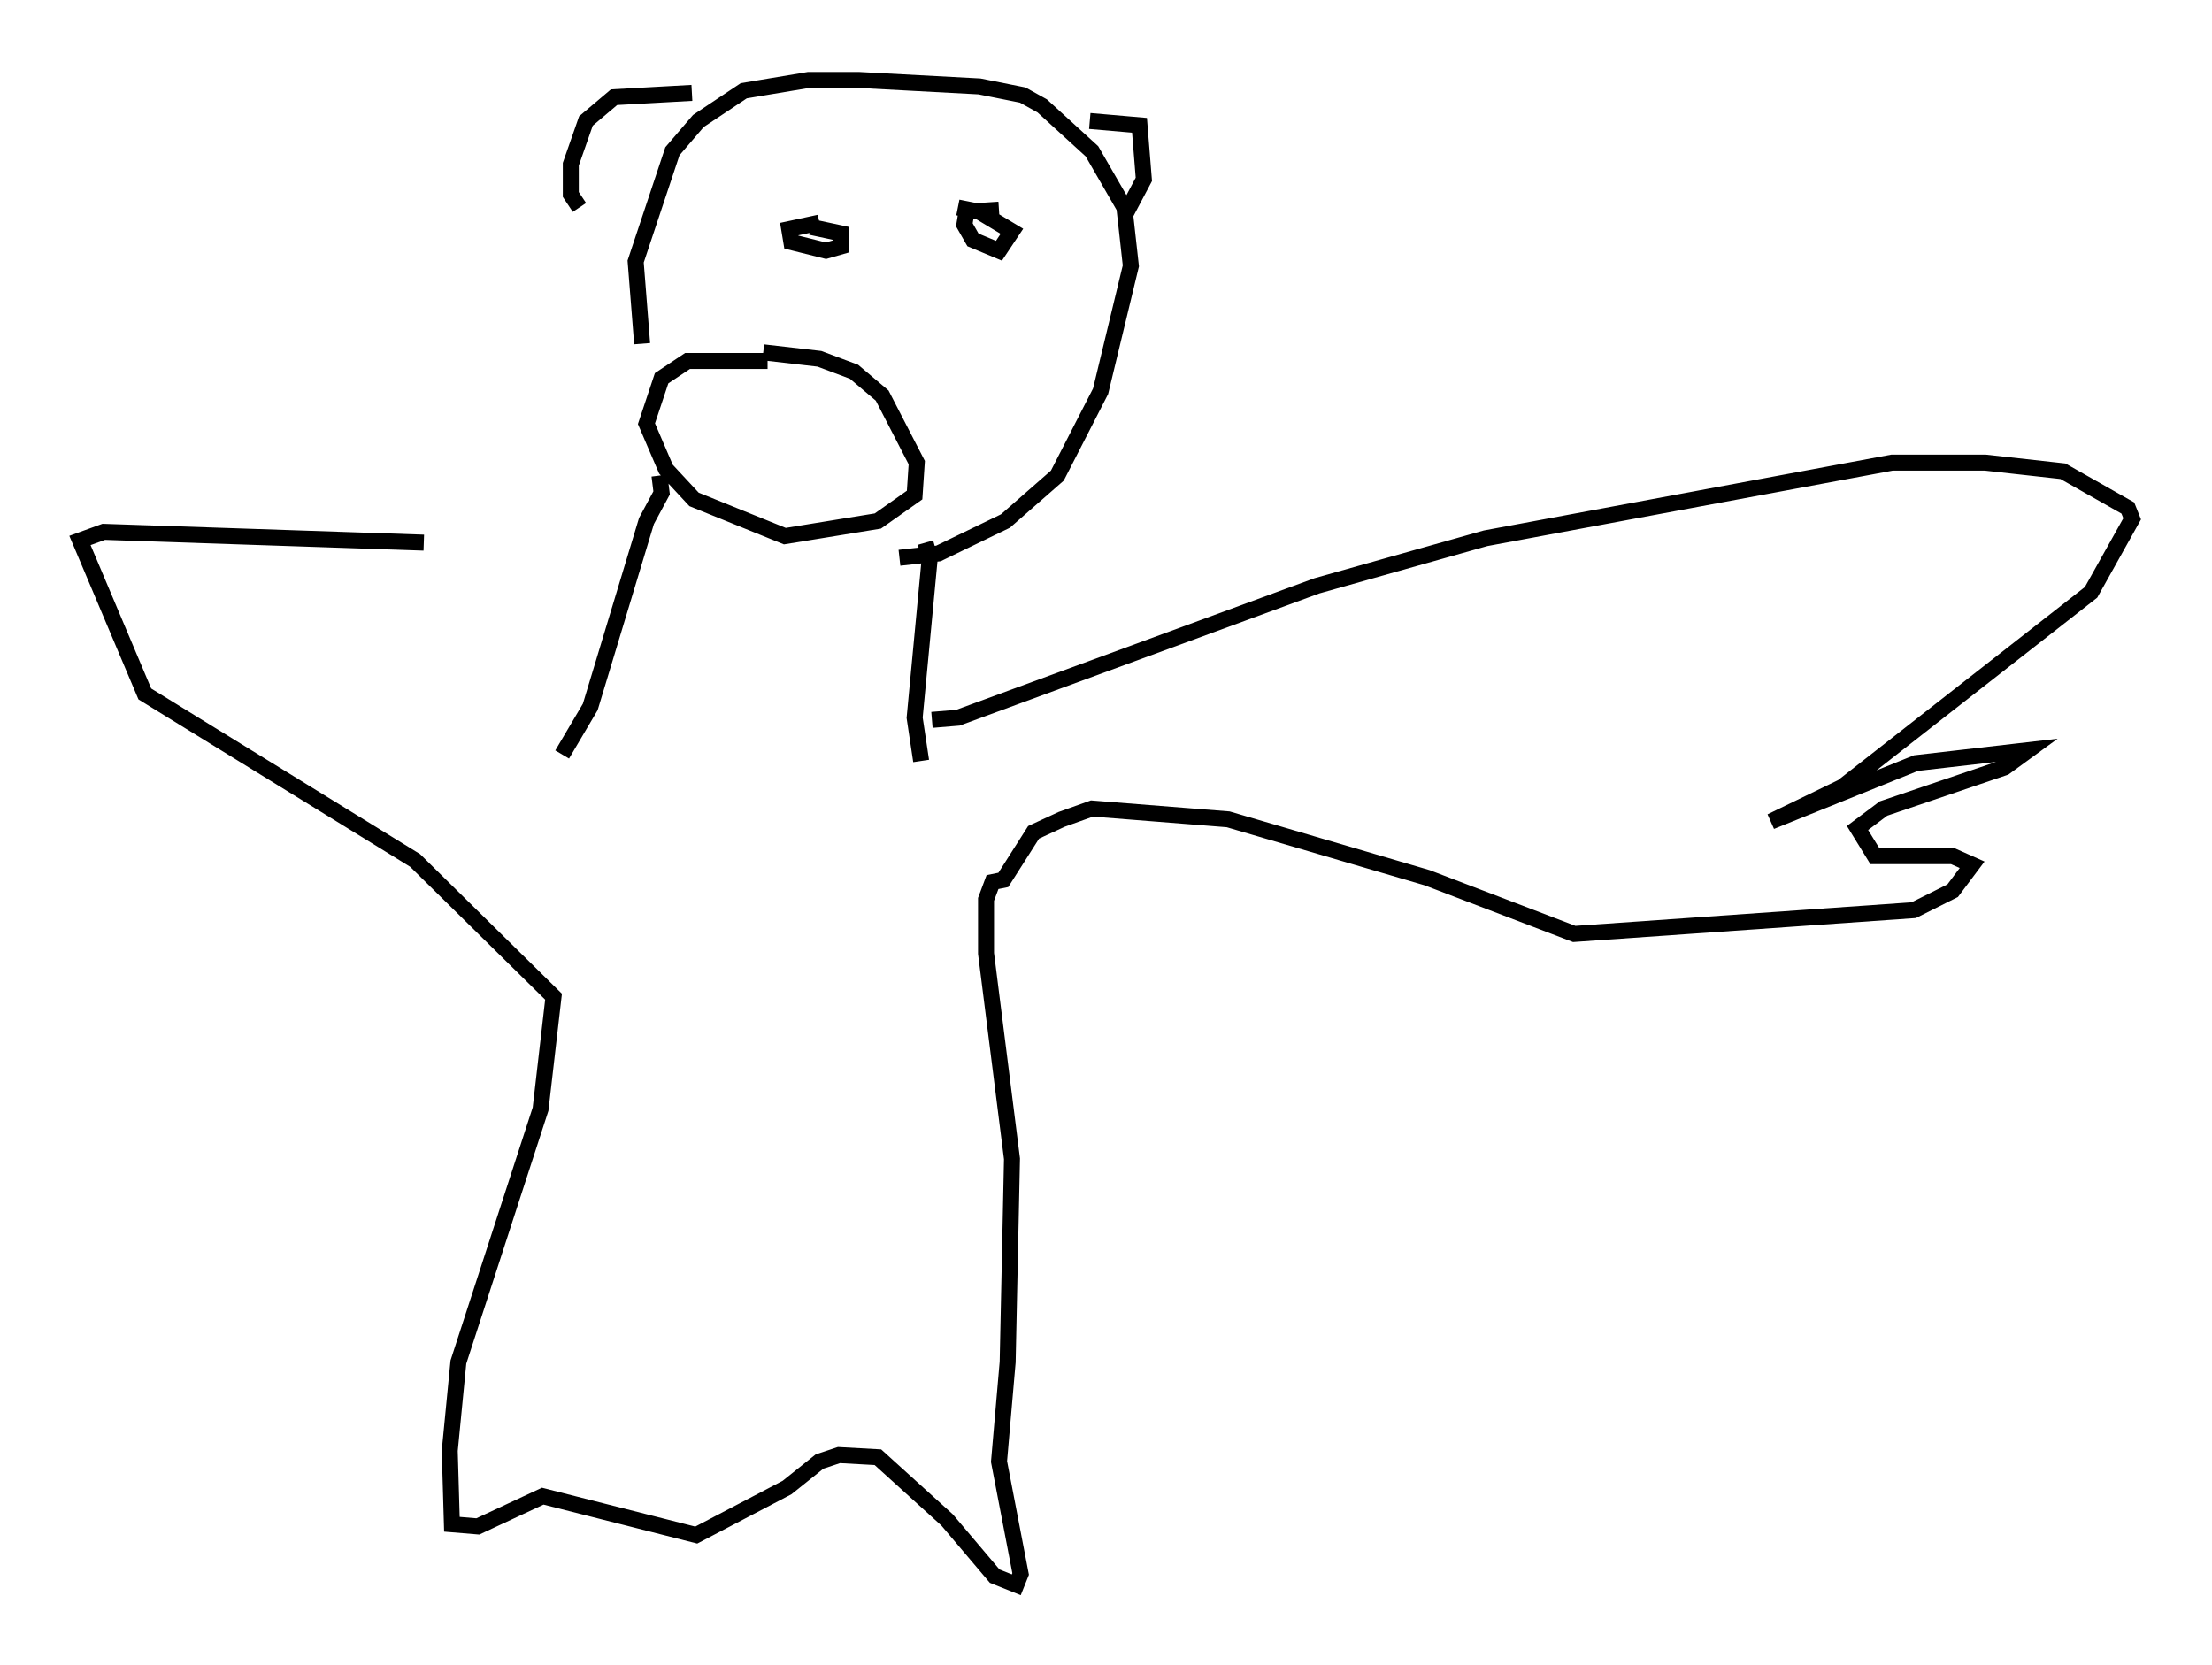 <?xml version="1.0" encoding="utf-8" ?>
<svg baseProfile="full" height="104.18" version="1.1" width="138.415" xmlns="http://www.w3.org/2000/svg" xmlns:ev="http://www.w3.org/2001/xml-events" xmlns:xlink="http://www.w3.org/1999/xlink"><defs /><rect fill="white" height="104.18" width="138.415" x="0" y="0" /><path d="M52.225, 23.809 m-4.195, -1.218 l-5.007, 0.0 -1.624, 1.083 l-0.947, 2.842 1.218, 2.842 l1.759, 1.894 5.683, 2.3 l5.819, -0.947 2.3, -1.624 l0.135, -2.03 -2.165, -4.195 l-1.759, -1.488 -2.165, -0.812 l-3.518, -0.406 m-7.578, -0.541 l-0.406, -5.142 2.3, -6.901 l1.624, -1.894 2.842, -1.894 l4.059, -0.677 3.112, 0.0 l7.578, 0.406 2.706, 0.541 l1.218, 0.677 3.112, 2.842 l2.03, 3.518 0.406, 3.654 l-1.894, 7.848 -2.706, 5.277 l-3.248, 2.842 -4.195, 2.03 l-2.436, 0.271 m6.225, -21.786 l-2.03, 0.135 -0.135, 0.812 l0.541, 0.947 1.624, 0.677 l0.812, -1.218 -2.03, -1.218 l-1.353, -0.271 m-8.66, 0.947 l-1.894, 0.406 0.135, 0.812 l2.165, 0.541 0.947, -0.271 l0.0, -0.812 -1.894, -0.406 m17.456, -6.631 l3.112, 0.271 0.271, 3.383 l-1.218, 2.3 m-27.063, -7.713 l-4.871, 0.271 -1.759, 1.488 l-0.947, 2.706 0.0, 1.894 l0.541, 0.812 m5.007, 16.779 l0.135, 1.083 -0.947, 1.759 l-3.518, 11.637 -1.759, 2.977 m22.733, -13.261 l0.271, 0.947 -0.947, 10.013 l0.406, 2.706 m0.677, -2.571 l1.624, -0.135 22.463, -8.254 l10.555, -2.977 25.44, -4.736 l5.819, 0.0 4.871, 0.541 l4.059, 2.3 0.271, 0.677 l-2.571, 4.601 -15.561, 12.178 l-4.465, 2.165 9.066, -3.654 l7.036, -0.812 -1.488, 1.083 l-7.578, 2.571 -1.624, 1.218 l1.083, 1.759 4.871, 0.0 l1.218, 0.541 -1.218, 1.624 l-2.436, 1.218 -21.245, 1.488 l-9.202, -3.518 -12.449, -3.654 l-8.525, -0.677 -1.894, 0.677 l-1.759, 0.812 -1.894, 2.977 l-0.677, 0.135 -0.406, 1.083 l0.0, 3.383 1.624, 12.855 l-0.271, 12.72 -0.541, 6.225 l1.353, 7.036 -0.271, 0.677 l-1.353, -0.541 -2.977, -3.518 l-4.33, -3.924 -2.436, -0.135 l-1.218, 0.406 -2.03, 1.624 l-5.683, 2.977 -9.607, -2.436 l-4.059, 1.894 -1.624, -0.135 l-0.135, -4.601 0.541, -5.548 l5.142, -15.832 0.812, -7.036 l-8.66, -8.525 -16.915, -10.419 l-4.059, -9.607 1.488, -0.541 l20.027, 0.677 " fill="none" stroke="black" stroke-width="1" /></svg>